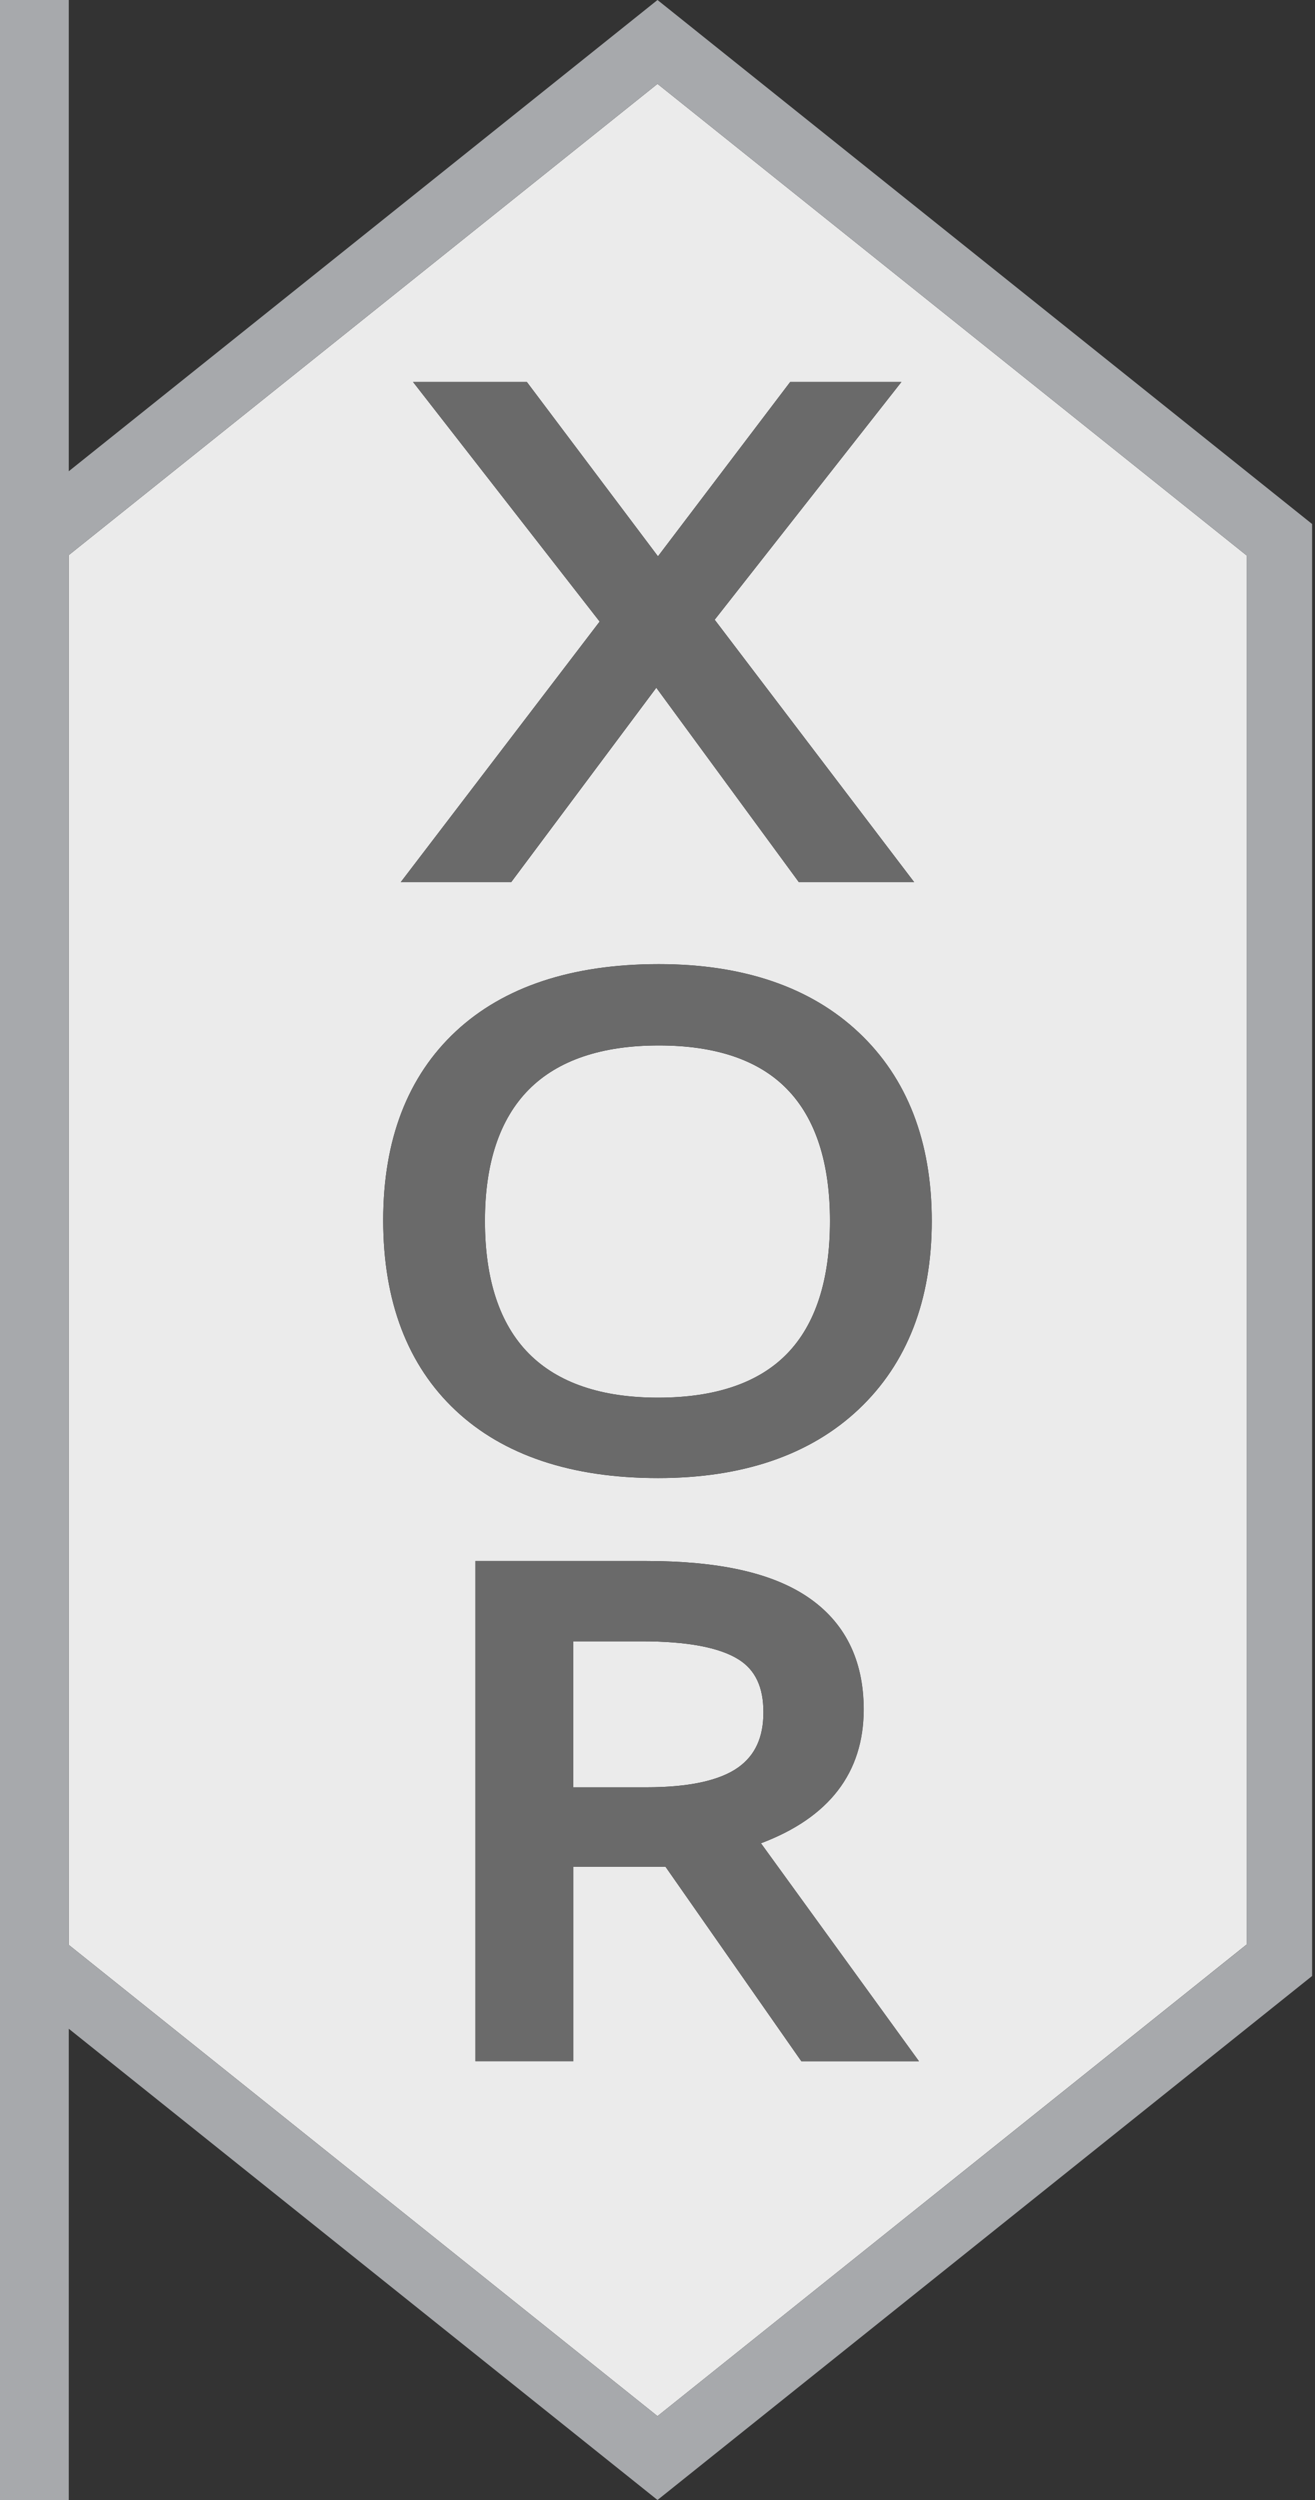 <?xml version="1.0" encoding="utf-8"?>
<!-- Generator: Adobe Illustrator 26.0.2, SVG Export Plug-In . SVG Version: 6.00 Build 0)  -->
<svg version="1.2" baseProfile="tiny" xmlns="http://www.w3.org/2000/svg" xmlns:xlink="http://www.w3.org/1999/xlink" x="0px"
	 y="0px" viewBox="0 0 20 38" overflow="visible" xml:space="preserve">
<rect x="0" y="0" width="20" height="38" fill="#333333" stroke="none"/>
<g id="Layer_1">
	<g>
		<polygon fill="none" points="1.046,8.438 1.046,8.438 10,1.275 		"/>
		<polygon fill="none" points="1.046,29.562 10,36.725 1.046,29.562 		"/>
		<path fill="#EBEBEB" d="M1.046,8.438v21.124L10,36.725l8.961-7.169v-1.015V8.463V8.444L10,1.275L1.046,8.438z M12.187,31.33
			l-2.065-2.955H8.72v2.955h-1.49v-7.603h2.588c1.106,0,1.911,0.177,2.457,0.542c0.571,0.382,0.86,0.958,0.86,1.714
			c0,0.962-0.525,1.645-1.562,2.035l2.403,3.313H12.187z M13.059,21.422c-0.735,0.693-1.762,1.045-3.05,1.045
			c-1.316,0-2.351-0.346-3.078-1.027c-0.732-0.686-1.103-1.659-1.103-2.892c0-1.223,0.372-2.189,1.106-2.872
			c0.728-0.678,1.767-1.021,3.086-1.021c1.285,0,2.308,0.35,3.04,1.039c0.738,0.694,1.111,1.658,1.111,2.864
			C14.172,19.761,13.798,20.725,13.059,21.422z M12.018,5.806h1.692l-2.84,3.614l3.034,3.989h-1.754l-2.168-2.955l-2.207,2.955
			H6.095L9.12,9.448L6.282,5.806h1.731l1.994,2.65L12.018,5.806z"/>
		<path fill="#EBEBEB" d="M10.02,15.891c-0.871,0-1.537,0.226-1.979,0.672c-0.442,0.447-0.666,1.118-0.666,1.995
			c0,0.89,0.224,1.568,0.666,2.015c0.441,0.446,1.103,0.672,1.967,0.672c0.871,0,1.531-0.225,1.962-0.668
			c0.434-0.445,0.653-1.124,0.653-2.018c0-0.884-0.219-1.558-0.65-2.001C11.545,16.115,10.888,15.891,10.02,15.891z"/>
		<path fill="#EBEBEB" d="M11.231,25.222c-0.291-0.182-0.786-0.274-1.47-0.274H8.72v2.219h1.11c0.645,0,1.114-0.102,1.396-0.301
			c0.259-0.184,0.385-0.458,0.385-0.84S11.488,25.382,11.231,25.222z"/>
		<polygon fill="#6A6A6A" points="6.282,5.806 9.12,9.448 6.095,13.408 7.773,13.408 9.981,10.453 12.149,13.408 13.903,13.408 
			10.869,9.42 13.709,5.806 12.018,5.806 10.007,8.456 8.013,5.806 		"/>
		<path fill="#6A6A6A" d="M10.02,14.654c-1.319,0-2.358,0.344-3.086,1.021c-0.734,0.683-1.106,1.649-1.106,2.872
			c0,1.232,0.37,2.205,1.103,2.892c0.727,0.681,1.763,1.027,3.078,1.027c1.288,0,2.315-0.351,3.05-1.045
			c0.739-0.697,1.113-1.661,1.113-2.864c0-1.206-0.373-2.17-1.111-2.864C12.329,15.004,11.306,14.654,10.02,14.654z M11.971,20.576
			c-0.431,0.443-1.091,0.668-1.962,0.668c-0.864,0-1.526-0.226-1.967-0.672c-0.442-0.447-0.666-1.124-0.666-2.015
			c0-0.877,0.224-1.548,0.666-1.995c0.441-0.446,1.107-0.672,1.979-0.672c0.867,0,1.525,0.224,1.953,0.666
			c0.432,0.443,0.65,1.117,0.65,2.001C12.624,19.452,12.404,20.131,11.971,20.576z"/>
		<path fill="#6A6A6A" d="M13.137,25.983c0-0.755-0.29-1.332-0.86-1.714c-0.546-0.365-1.351-0.542-2.457-0.542H7.231v7.603h1.49
			v-2.955h1.401l2.065,2.955h1.79l-2.403-3.313C12.612,27.627,13.137,26.944,13.137,25.983z M9.831,27.167H8.72v-2.219h1.04
			c0.684,0,1.179,0.092,1.47,0.274c0.257,0.159,0.381,0.423,0.381,0.804s-0.126,0.656-0.385,0.84
			C10.945,27.066,10.475,27.167,9.831,27.167z"/>
		<path fill="#A7A9AC" d="M10,0L1.046,7.163V0h-1.057v38h1.057v-7.163L10,38l9.956-7.965v-1.493V8.463V7.965L10,0z M18.961,8.463
			v20.079v1.015L10,36.725l-8.954-7.163l0,0V8.438l0,0L10,1.275l8.961,7.169V8.463z"/>
	</g>
</g>
<g id="METRICS_AND_KEYLINES">
</g>
<g id="Isolation_Mode">
</g>
<g id="filled">
</g>
</svg>

